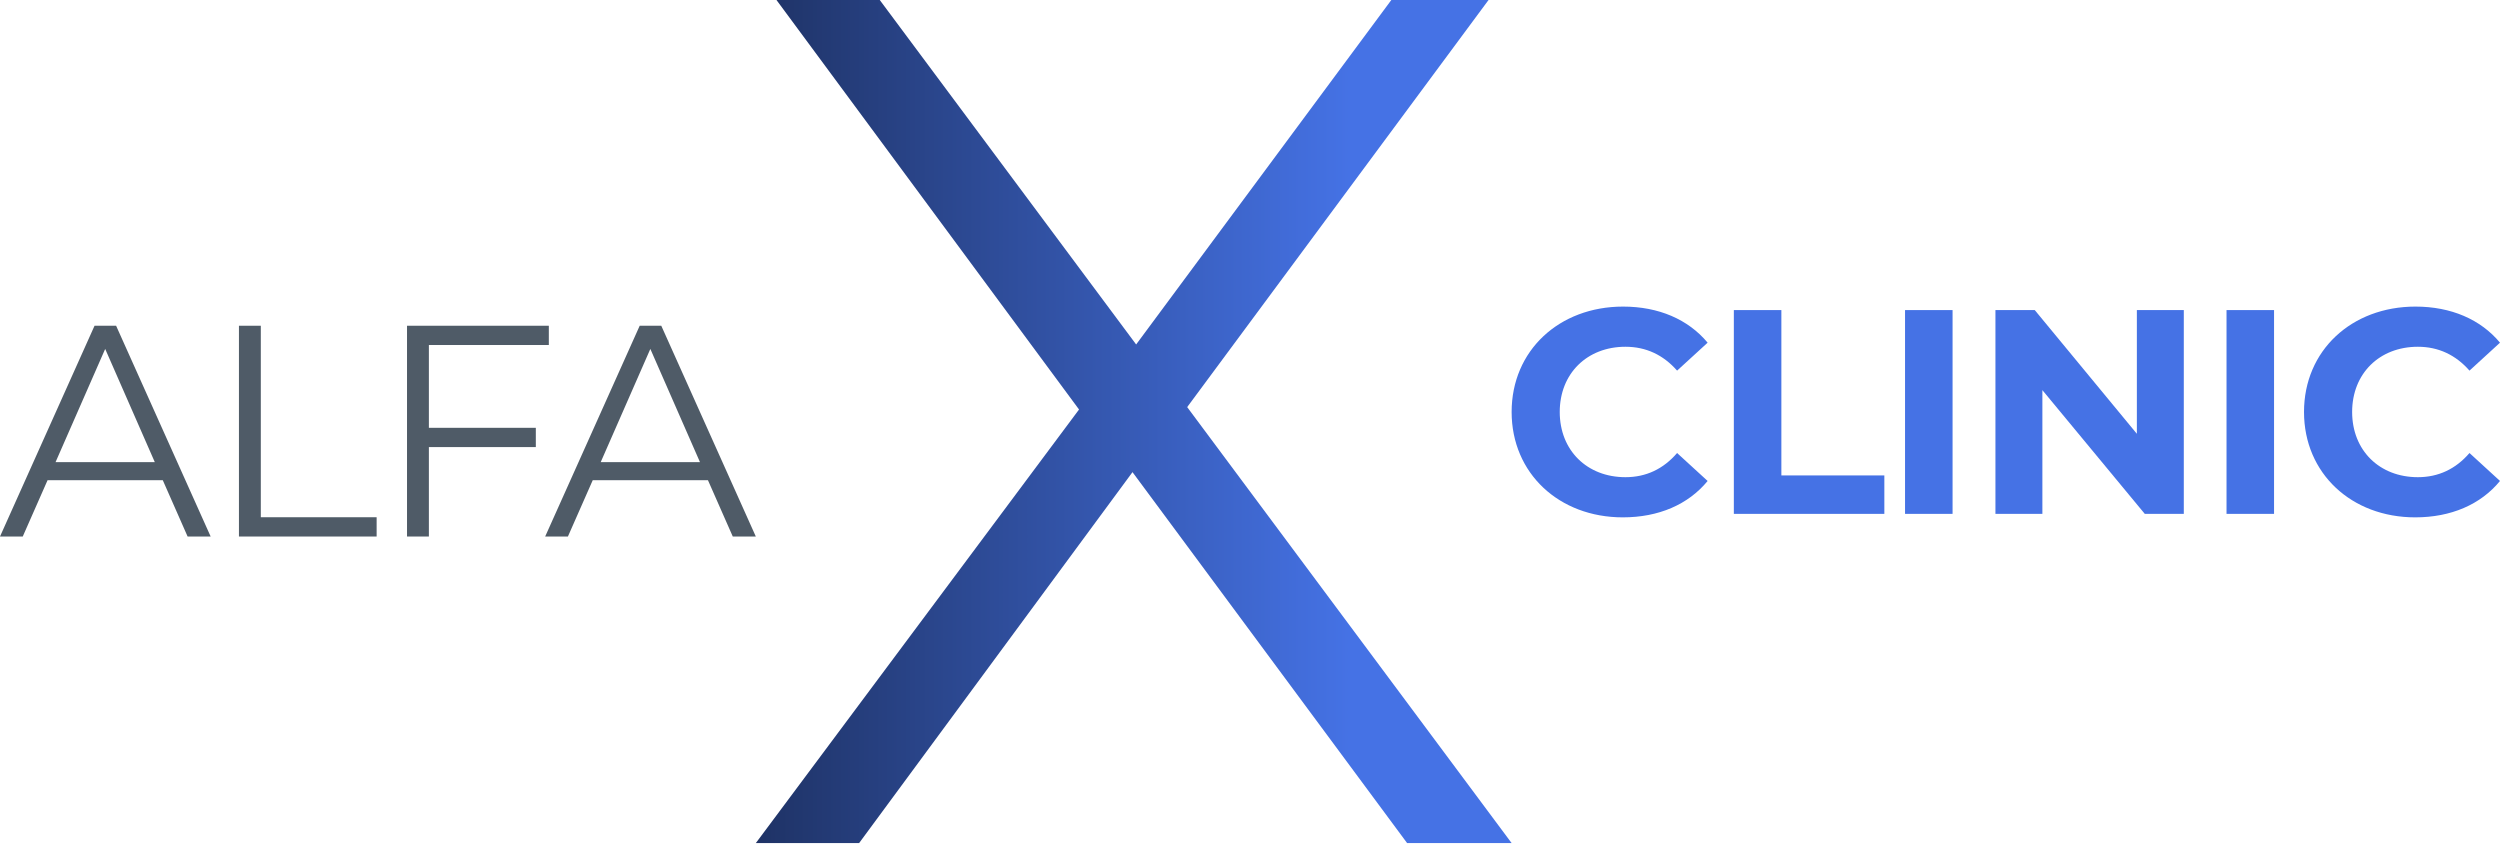 <svg width="192" height="65" viewBox="0 0 192 65" fill="none" xmlns="http://www.w3.org/2000/svg">
<path d="M116.093 64.75L91.176 31.265L114.32 0H106.854L87.256 26.455L67.565 0H59.633L82.87 31.45L58.047 64.75H65.979L86.976 36.26L108.067 64.75H116.093Z" fill="url(#paint0_linear_1_801)"/>
<path d="M124.633 39.733C127.382 39.733 129.658 38.749 131.145 36.938L128.801 34.792C127.742 36.022 126.413 36.648 124.836 36.648C121.884 36.648 119.788 34.59 119.788 31.639C119.788 28.688 121.884 26.631 124.836 26.631C126.413 26.631 127.742 27.257 128.801 28.464L131.145 26.318C129.658 24.529 127.382 23.546 124.655 23.546C119.743 23.546 116.093 26.922 116.093 31.639C116.093 36.357 119.743 39.733 124.633 39.733Z" fill="#4572E5"/>
<path d="M133.159 39.465H144.718V36.513H136.809V23.814H133.159V39.465Z" fill="#4572E5"/>
<path d="M146.307 39.465H149.957V23.814H146.307V39.465Z" fill="#4572E5"/>
<path d="M164.111 23.814V33.316L156.269 23.814H153.25V39.465H156.855V29.962L164.719 39.465H167.716V23.814H164.111Z" fill="#4572E5"/>
<path d="M170.997 39.465H174.647V23.814H170.997V39.465Z" fill="#4572E5"/>
<path d="M185.488 39.733C188.237 39.733 190.513 38.749 192 36.938L189.657 34.792C188.598 36.022 187.268 36.648 185.691 36.648C182.739 36.648 180.644 34.59 180.644 31.639C180.644 28.688 182.739 26.631 185.691 26.631C187.268 26.631 188.598 27.257 189.657 28.464L192 26.318C190.513 24.529 188.237 23.546 185.511 23.546C180.599 23.546 176.948 26.922 176.948 31.639C176.948 36.357 180.599 39.733 185.488 39.733Z" fill="#4572E5"/>
<path d="M14.408 41.205H16.178L8.917 25.017H7.261L0 41.205H1.747L3.653 36.88H12.502L14.408 41.205ZM4.266 35.493L8.078 26.798L11.889 35.493H4.266Z" fill="#4F5B67"/>
<path d="M18.351 41.205H28.925V39.724H20.03V25.017H18.351V41.205Z" fill="#4F5B67"/>
<path d="M42.15 26.497V25.017H31.259V41.205H32.938V34.336H41.151V32.856H32.938V26.497H42.15Z" fill="#4F5B67"/>
<path d="M56.277 41.205H58.047L50.786 25.017H49.129L41.869 41.205H43.616L45.522 36.88H54.371L56.277 41.205ZM46.134 35.493L49.946 26.798L53.758 35.493H46.134Z" fill="#4F5B67"/>
<defs>
<linearGradient id="paint0_linear_1_801" x1="21.866" y1="-27.75" x2="200.466" y2="-27.75" gradientUnits="userSpaceOnUse">
<stop/>
<stop offset="0.458" stop-color="#4572E5"/>
</linearGradient>
</defs>
</svg>
